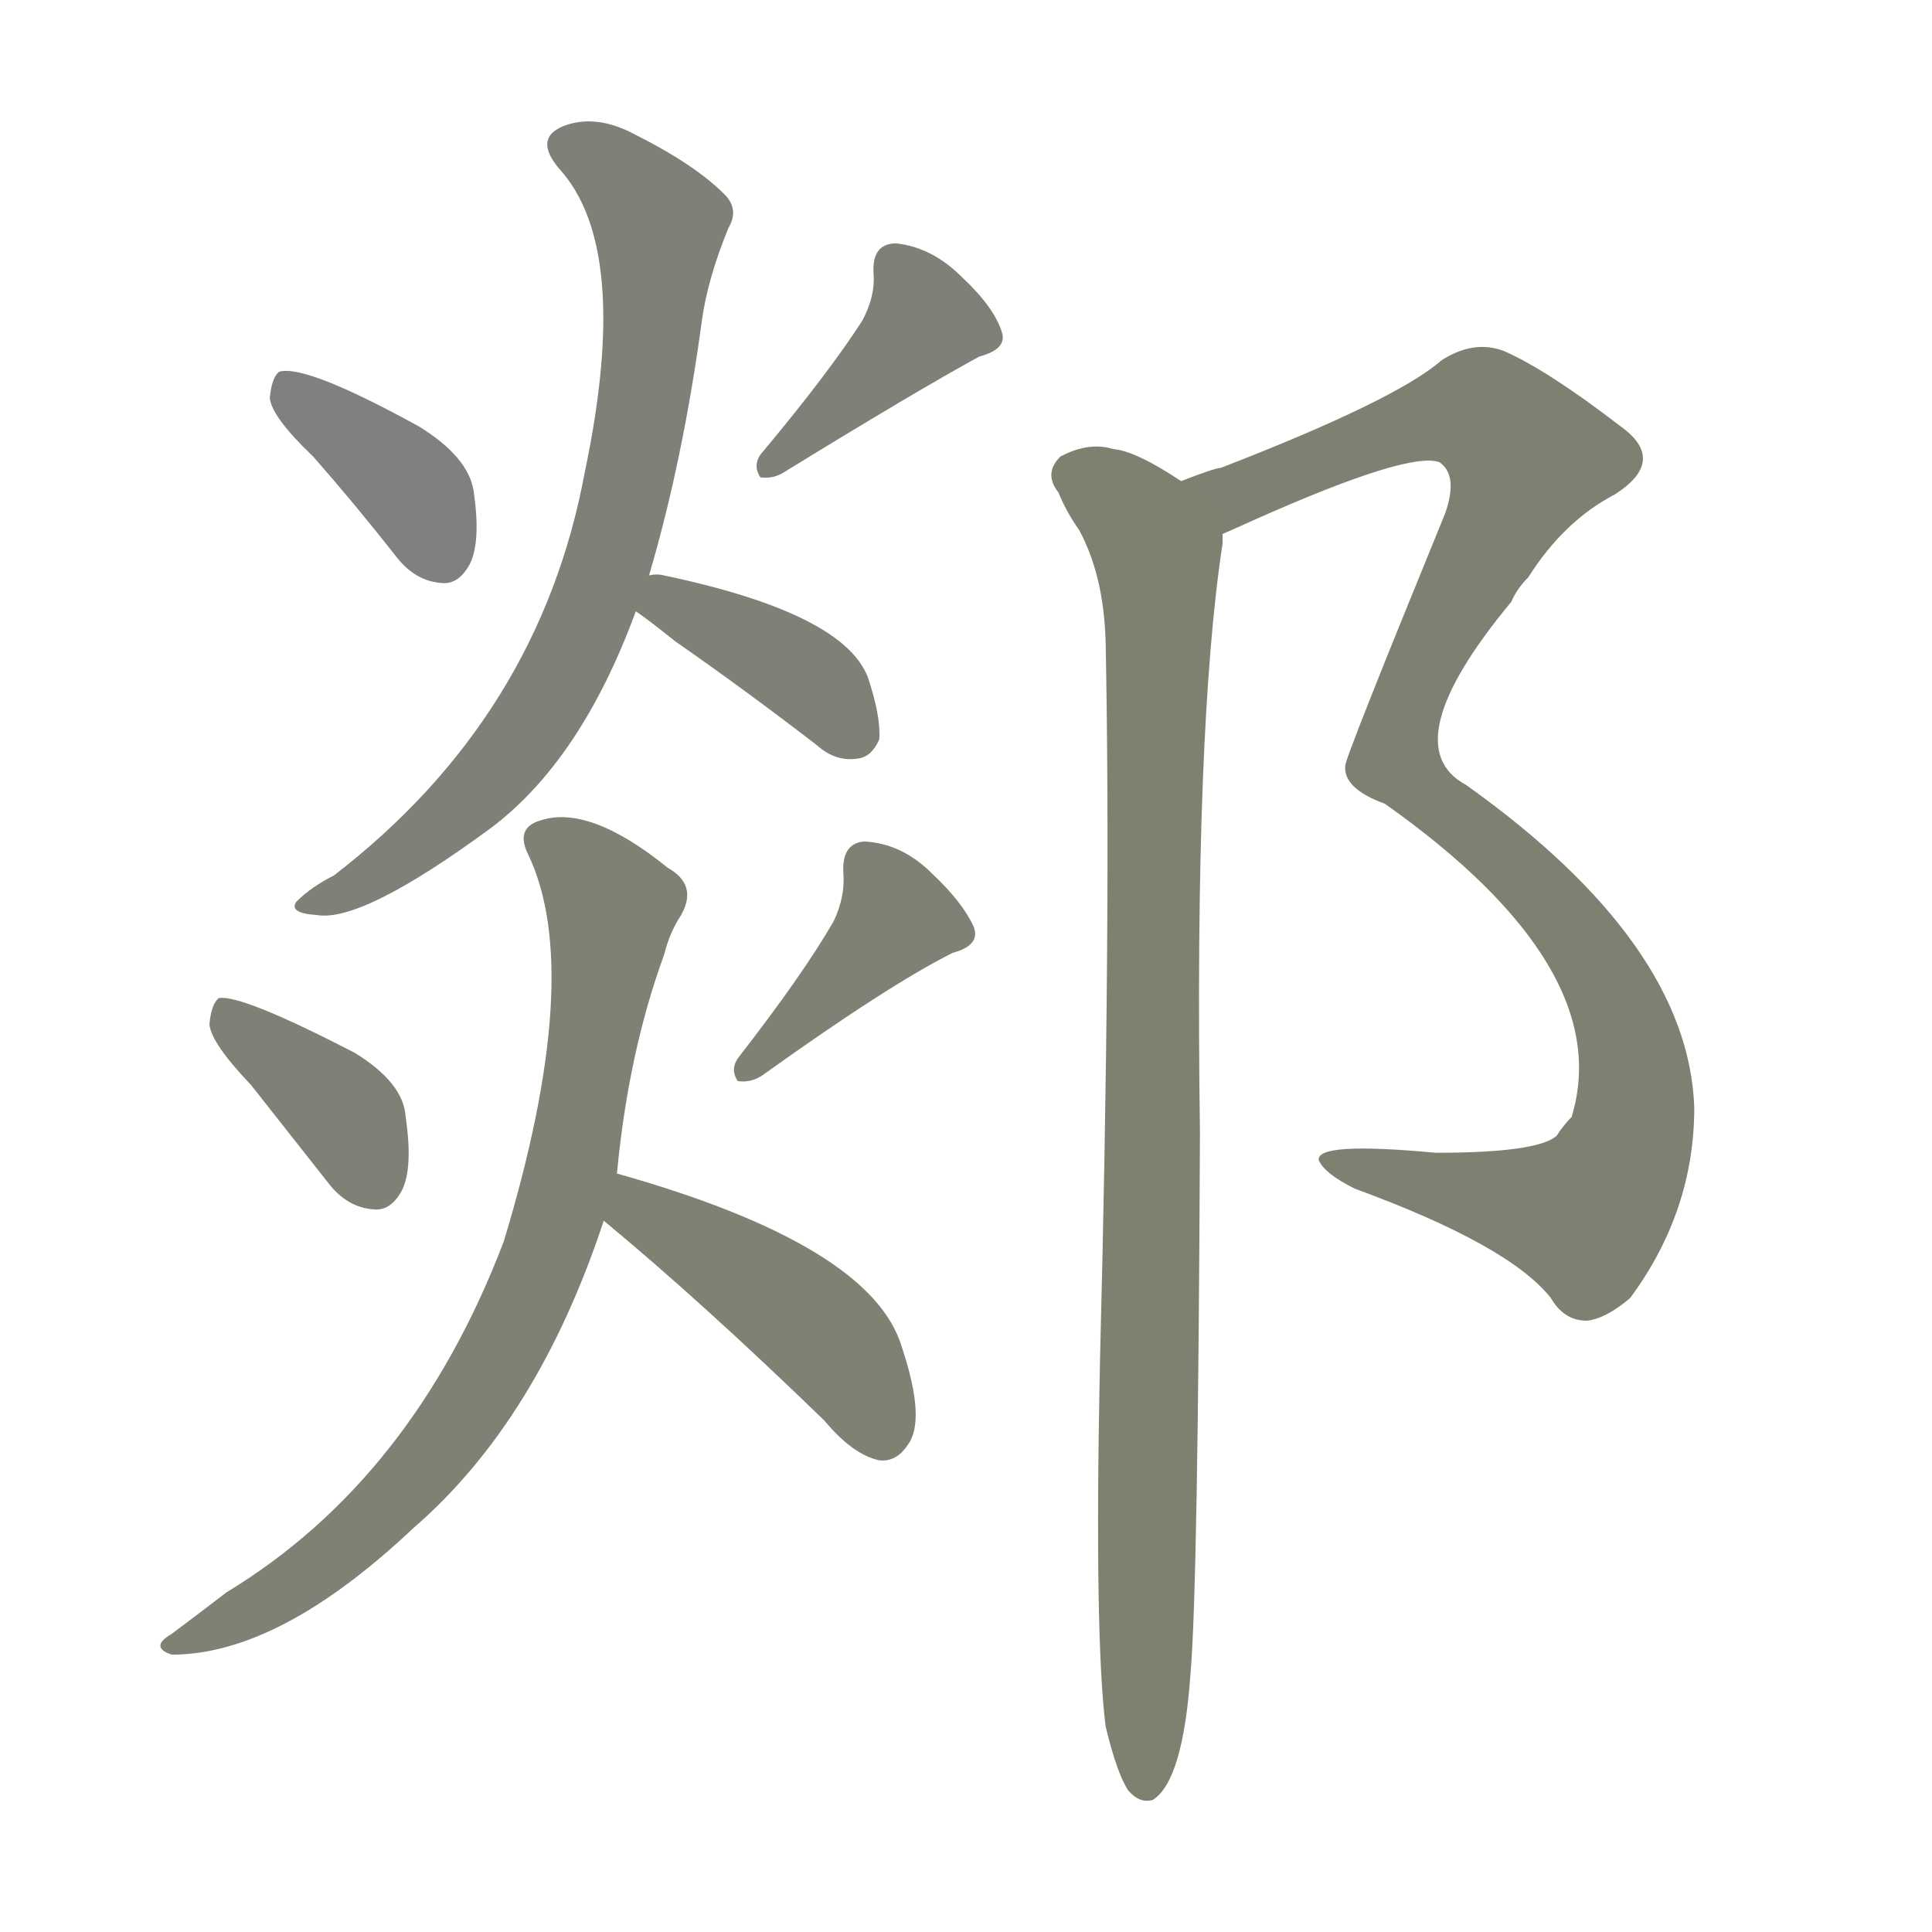 <svg version="1.1" viewBox="0 0 1024 1024" xmlns="http://www.w3.org/2000/svg">
  
  <g transform="scale(1, -1) translate(0, -900)">
    <style type="text/css">
        .stroke1 {fill: #808080;}
        .stroke2 {fill: #808079;}
        .stroke3 {fill: #808078;}
        .stroke4 {fill: #808077;}
        .stroke5 {fill: #808076;}
        .stroke6 {fill: #808075;}
        .stroke7 {fill: #808074;}
        .stroke8 {fill: #808073;}
        .stroke9 {fill: #808072;}
        .stroke10 {fill: #808071;}
        .stroke11 {fill: #808070;}
        .stroke12 {fill: #808069;}
        .stroke13 {fill: #808068;}
        .stroke14 {fill: #808067;}
        .stroke15 {fill: #808066;}
        .stroke16 {fill: #808065;}
        .stroke17 {fill: #808064;}
        .stroke18 {fill: #808063;}
        .stroke19 {fill: #808062;}
        .stroke20 {fill: #808061;}
        text {
            font-family: Helvetica;
            font-size: 50px;
            fill: #808060;
            paint-order: stroke;
            stroke: #000000;
            stroke-width: 4px;
            stroke-linecap: butt;
            stroke-linejoin: miter;
            font-weight: 800;
        }
    </style>

    <path d="M 166 658 Q 188 633 210 605 Q 220 592 234 591 Q 243 590 249 601 Q 255 613 251 640 Q 248 658 222 674 Q 162 707 148 703 Q 144 700 143 689 Q 144 679 166 658 Z" class="stroke1"/>
    <path d="M 457 730 Q 439 702 403 659 Q 399 653 403 647 Q 410 646 416 650 Q 486 693 519 711 Q 534 715 531 724 Q 527 737 510 753 Q 494 769 475 771 Q 462 771 463 755 Q 464 743 457 730 Z" class="stroke2"/>
    <path d="M 344 595 Q 362 656 372 730 Q 375 752 386 779 Q 392 789 384 797 Q 368 813 336 829 Q 317 839 301 834 Q 282 828 296 811 Q 335 769 310 650 Q 286 520 177 436 Q 165 430 157 422 Q 153 416 168 415 Q 192 411 260 461 Q 308 497 337 576 L 344 595 Z" class="stroke3"/>
    <path d="M 337 576 Q 343 572 358 560 Q 394 535 433 505 Q 443 496 455 498 Q 462 499 466 508 Q 467 520 460 541 Q 447 575 352 595 Q 348 596 344 595 C 314 592 314 592 337 576 Z" class="stroke4"/>
    <path d="M 133 325 Q 152 301 174 273 Q 184 260 198 259 Q 207 258 213 269 Q 219 281 215 308 Q 214 326 188 342 Q 128 373 116 371 Q 112 368 111 357 Q 112 347 133 325 Z" class="stroke5"/>
    <path d="M 442 412 Q 426 384 391 339 Q 387 333 391 327 Q 398 326 404 330 Q 471 378 505 395 Q 520 399 516 409 Q 510 422 494 437 Q 478 453 458 454 Q 446 453 447 437 Q 448 425 442 412 Z" class="stroke6"/>
    <path d="M 327 278 Q 333 342 352 394 Q 355 406 361 415 Q 370 431 354 440 Q 312 474 286 465 Q 273 461 280 447 Q 310 384 267 242 Q 219 116 120 56 Q 107 46 91 34 Q 79 27 91 23 Q 148 23 219 90 Q 285 147 320 253 L 327 278 Z" class="stroke7"/>
    <path d="M 320 253 Q 372 210 437 147 Q 452 129 466 126 Q 475 125 481 134 Q 491 147 478 186 Q 462 240 327 278 C 298 286 297 272 320 253 Z" class="stroke8"/>
    <path d="M 648 617 Q 655 620 666 625 Q 747 661 763 655 Q 773 648 766 628 Q 712 496 713 494 Q 712 482 734 474 Q 857 387 833 308 Q 829 304 825 298 Q 815 289 761 289 Q 697 295 699 285 Q 702 278 718 270 Q 800 240 822 212 Q 829 200 841 200 Q 851 201 864 212 Q 898 258 898 313 Q 895 400 777 484 Q 738 505 801 581 Q 804 588 810 594 Q 829 624 856 638 Q 884 656 859 674 Q 820 704 797 714 Q 781 720 764 709 Q 740 688 647 652 Q 644 652 626 645 C 598 635 621 605 648 617 Z" class="stroke9"/>
    <path d="M 586 -15 Q 592 -40 598 -49 Q 604 -56 611 -54 Q 627 -44 631 13 Q 635 59 636 300 Q 633 514 648 612 Q 648 615 648 617 C 650 631 650 631 626 645 Q 602 661 590 662 Q 577 666 562 658 Q 553 649 561 639 Q 565 629 572 619 Q 585 595 586 560 Q 589 412 583 178 Q 580 33 586 -15 Z" class="stroke10"/>
    
    
    
    
    
    
    
    
    
    </g>
</svg>